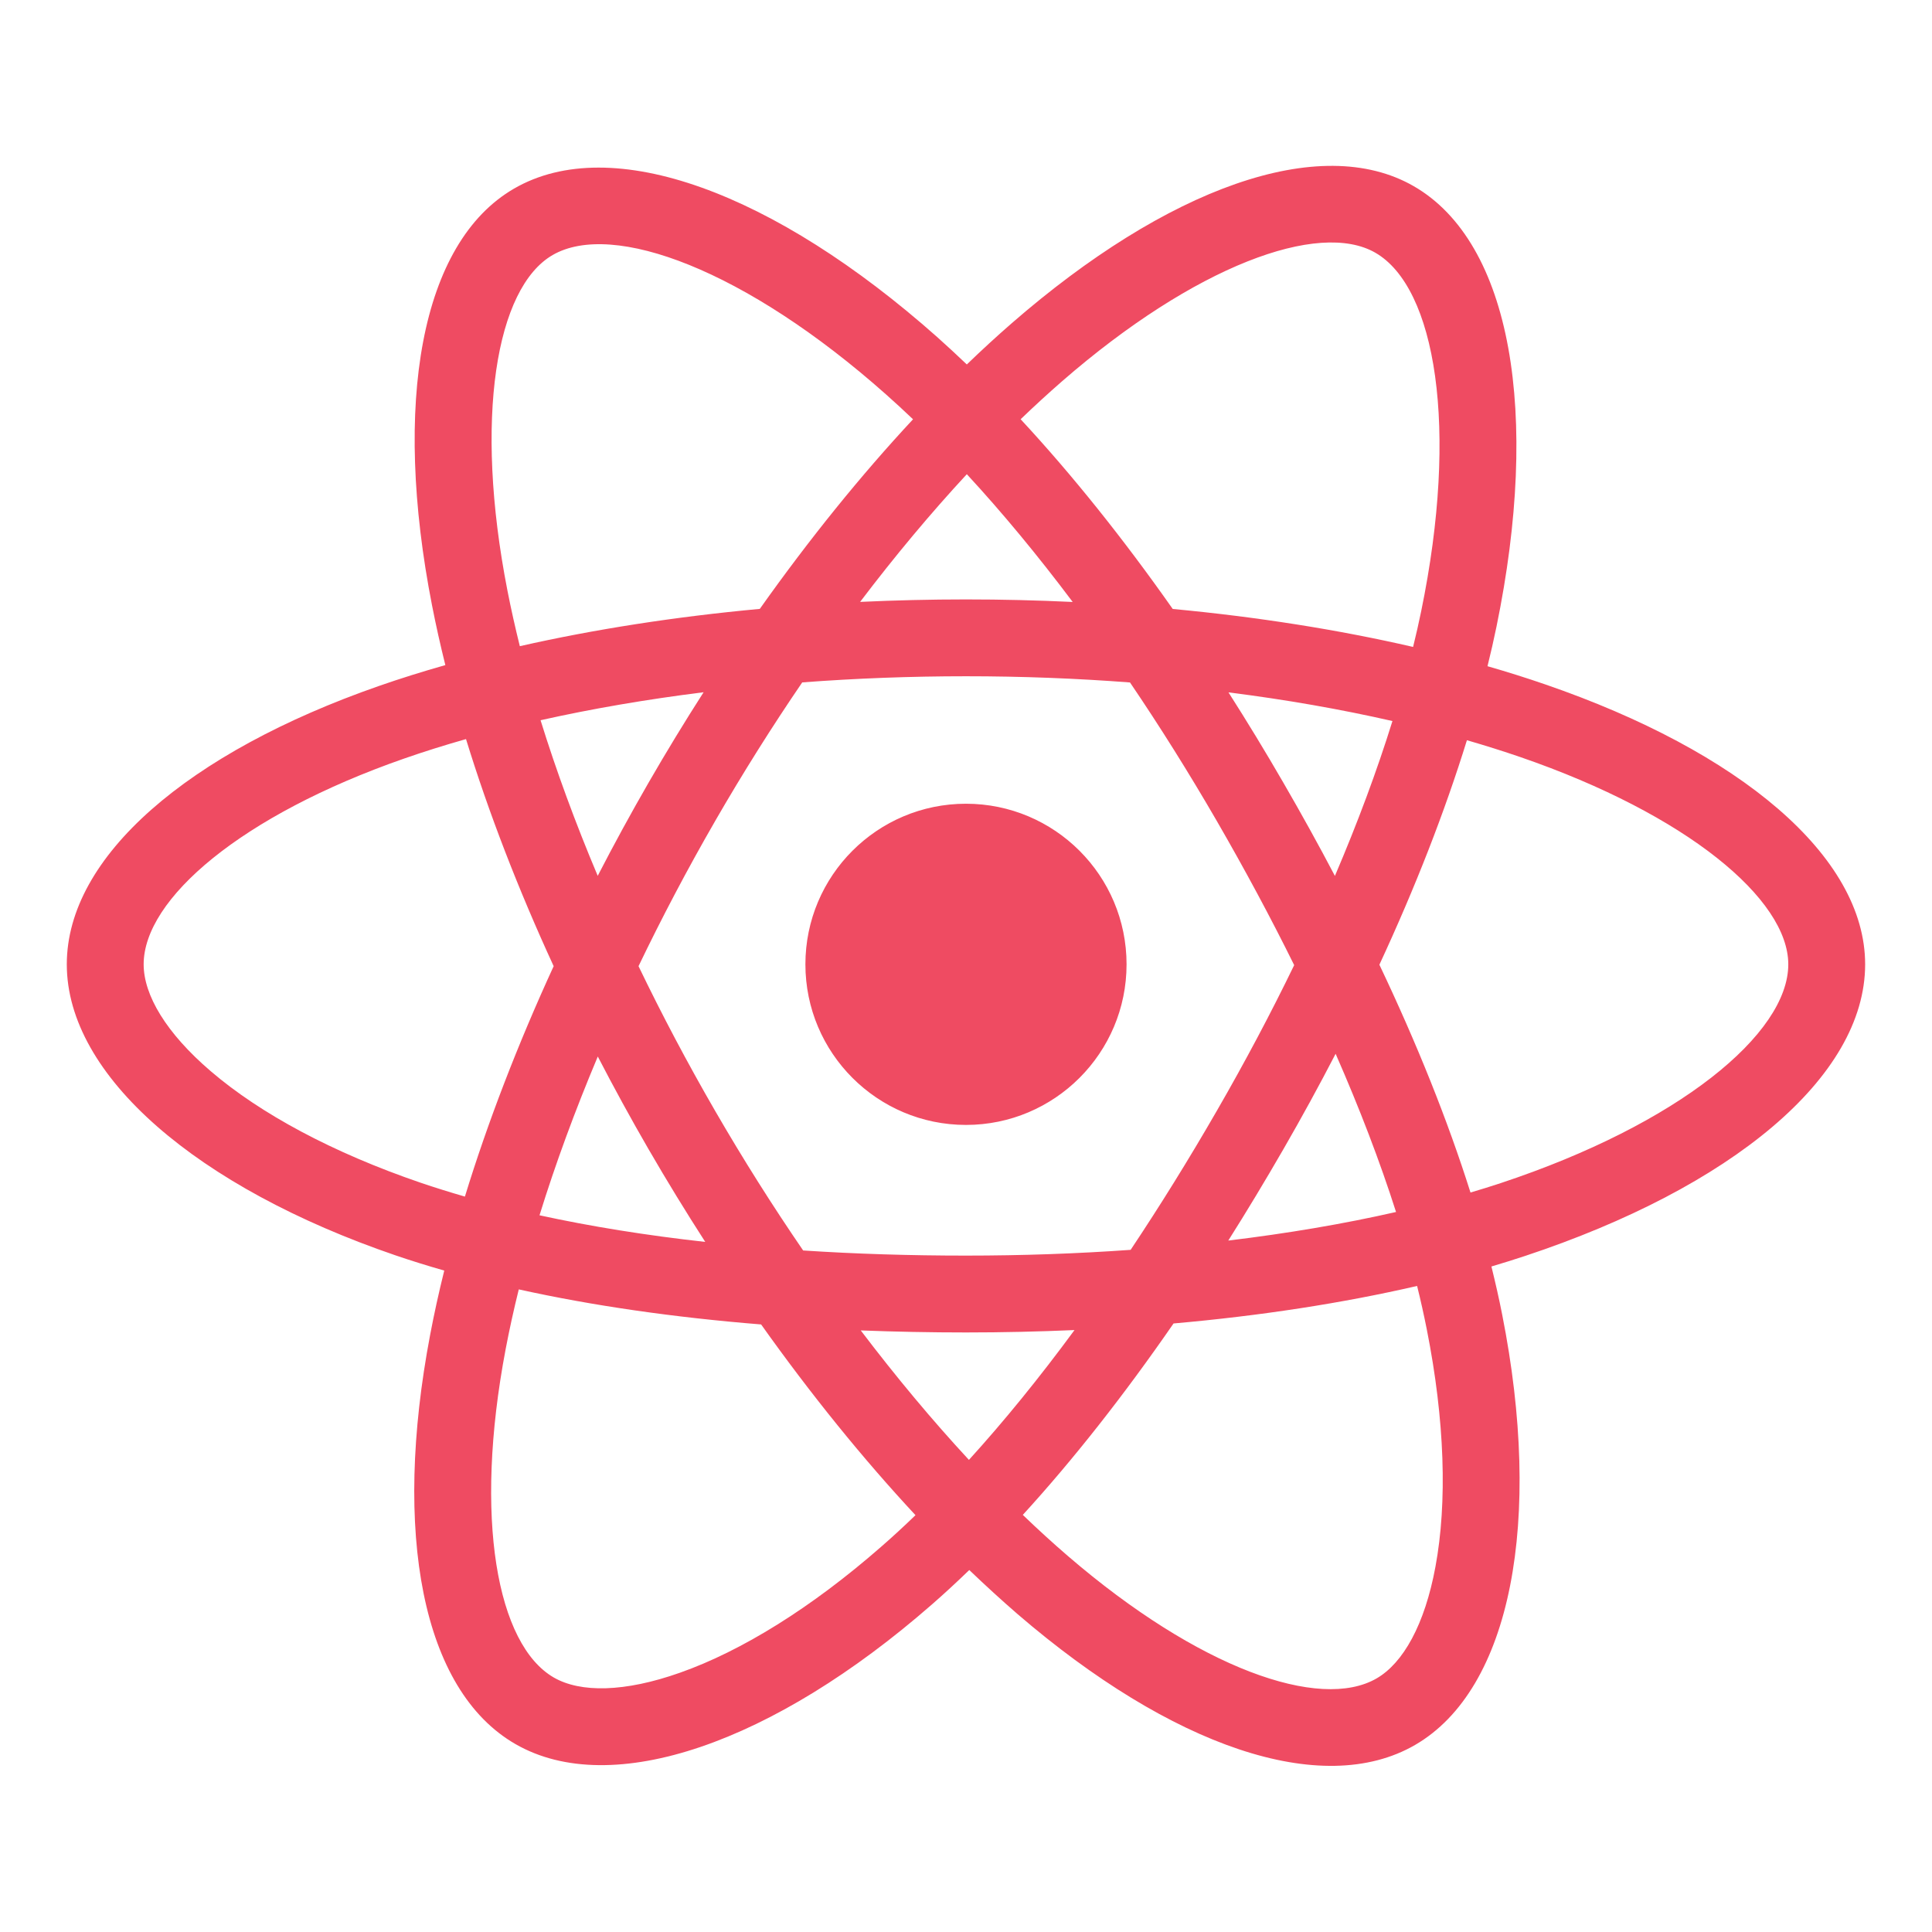 <svg xmlns="http://www.w3.org/2000/svg" xmlns:xlink="http://www.w3.org/1999/xlink" width="500" zoomAndPan="magnify" viewBox="0 0 375 375" height="500" preserveAspectRatio="xMidYMid meet" version="1.0"><defs><clipPath id="42a8d08811"><path d="M 12.609 32 L 362.109 32 L 362.109 343 L 12.609 343 Z M 12.609 32 " clip-rule="nonzero"/></clipPath></defs><g clip-path="url(#42a8d08811)"><path fill="#ef4b62" d="M 299.957 132.852 C 296.344 131.605 292.594 130.426 288.723 129.309 C 289.363 126.719 289.949 124.16 290.465 121.645 C 298.961 80.359 293.41 47.094 274.418 36.145 C 256.203 25.645 226.422 36.594 196.344 62.766 C 193.453 65.285 190.551 67.949 187.66 70.742 C 185.723 68.895 183.801 67.109 181.879 65.398 C 150.352 37.414 118.758 25.617 99.785 36.602 C 81.59 47.133 76.203 78.402 83.863 117.531 C 84.602 121.309 85.465 125.172 86.441 129.094 C 81.969 130.363 77.652 131.715 73.523 133.156 C 36.566 146.039 12.965 166.234 12.965 187.18 C 12.965 208.805 38.305 230.512 76.793 243.672 C 79.832 244.707 82.984 245.688 86.23 246.617 C 85.176 250.855 84.262 255.016 83.492 259.078 C 76.191 297.531 81.891 328.059 100.035 338.516 C 118.777 349.328 150.23 338.215 180.855 311.449 C 183.281 309.336 185.707 307.086 188.137 304.742 C 191.301 307.77 194.449 310.645 197.57 313.348 C 227.242 338.871 256.543 349.18 274.664 338.695 C 293.383 327.855 299.48 295.047 291.57 255.152 C 290.973 252.098 290.262 248.988 289.484 245.824 C 291.695 245.172 293.863 244.488 295.977 243.793 C 335.992 230.527 362.023 209.105 362.023 187.18 C 362.023 166.156 337.656 145.828 299.957 132.852 Z M 291.285 229.641 C 289.375 230.27 287.414 230.883 285.422 231.469 C 281.004 217.492 275.047 202.617 267.738 187.25 C 274.703 172.25 280.43 157.57 284.727 143.676 C 288.297 144.711 291.762 145.801 295.102 146.949 C 327.402 158.07 347.105 174.516 347.105 187.18 C 347.105 200.668 325.836 218.188 291.285 229.641 Z M 276.941 258.043 C 280.445 275.688 280.934 291.641 278.617 304.113 C 276.547 315.324 272.359 322.797 267.191 325.781 C 256.188 332.148 232.668 323.871 207.305 302.043 C 204.387 299.535 201.457 296.859 198.527 294.039 C 208.355 283.281 218.188 270.777 227.785 256.883 C 244.652 255.398 260.594 252.941 275.059 249.602 C 275.77 252.48 276.395 255.289 276.941 258.043 Z M 131.973 324.676 C 121.227 328.48 112.664 328.59 107.492 325.605 C 96.48 319.25 91.902 294.734 98.148 261.859 C 98.863 258.098 99.715 254.223 100.695 250.27 C 114.992 253.434 130.82 255.711 147.734 257.074 C 157.395 270.668 167.512 283.156 177.695 294.094 C 175.473 296.246 173.25 298.293 171.043 300.215 C 157.504 312.062 143.934 320.465 131.973 324.676 Z M 81.621 229.559 C 64.602 223.738 50.547 216.184 40.91 207.922 C 32.254 200.516 27.883 193.152 27.883 187.18 C 27.883 174.473 46.832 158.258 78.438 147.238 C 82.273 145.898 86.285 144.641 90.453 143.457 C 94.82 157.664 100.551 172.523 107.465 187.535 C 100.461 202.781 94.648 217.875 90.238 232.258 C 87.27 231.398 84.391 230.5 81.621 229.559 Z M 98.5 114.668 C 91.941 81.141 96.297 55.852 107.262 49.504 C 118.938 42.746 144.762 52.383 171.969 76.551 C 173.715 78.094 175.461 79.711 177.219 81.383 C 167.074 92.273 157.055 104.672 147.48 118.184 C 131.062 119.703 115.348 122.148 100.898 125.422 C 99.992 121.766 99.188 118.176 98.5 114.668 Z M 249.059 151.848 C 245.609 145.879 242.062 140.055 238.449 134.391 C 249.59 135.797 260.254 137.668 270.273 139.953 C 267.273 149.594 263.523 159.676 259.105 170.016 C 255.945 164 252.59 157.938 249.059 151.848 Z M 187.66 92.043 C 194.547 99.492 201.43 107.812 208.207 116.84 C 201.375 116.516 194.465 116.348 187.496 116.348 C 180.598 116.348 173.738 116.512 166.949 116.828 C 173.727 107.887 180.68 99.578 187.66 92.043 Z M 125.867 151.949 C 122.418 157.93 119.133 163.961 116.016 170 C 111.672 159.703 107.957 149.574 104.922 139.797 C 114.883 137.566 125.504 135.746 136.57 134.363 C 132.902 140.082 129.328 145.949 125.867 151.949 Z M 136.887 241.055 C 125.453 239.785 114.676 238.055 104.719 235.887 C 107.801 225.934 111.598 215.598 116.031 205.07 C 119.156 211.109 122.457 217.137 125.926 223.137 L 125.93 223.137 C 129.465 229.246 133.129 235.219 136.887 241.055 Z M 188.07 283.363 C 181.004 275.742 173.957 267.301 167.07 258.234 C 173.754 258.492 180.57 258.629 187.496 258.629 C 194.613 258.629 201.648 258.465 208.562 258.164 C 201.773 267.395 194.898 275.852 188.07 283.363 Z M 259.242 204.539 C 263.906 215.176 267.848 225.453 270.969 235.246 C 260.852 237.551 249.918 239.402 238.41 240.793 C 242.035 235.055 245.609 229.121 249.125 223.027 C 252.684 216.863 256.055 210.688 259.242 204.539 Z M 236.199 215.582 C 230.746 225.047 225.141 234.07 219.457 242.594 C 209.109 243.332 198.402 243.711 187.496 243.711 C 176.629 243.711 166.062 243.387 155.891 242.715 C 149.973 234.086 144.254 225.031 138.832 215.664 C 133.426 206.324 128.449 196.902 123.938 187.535 C 128.445 178.156 133.41 168.719 138.789 159.398 L 138.785 159.398 C 144.176 150.051 149.852 141.039 155.711 132.453 C 166.09 131.668 176.738 131.262 187.496 131.262 C 198.309 131.262 208.957 131.672 219.332 132.465 C 225.113 140.984 230.746 149.969 236.16 159.316 C 241.629 168.773 246.66 178.141 251.199 187.332 C 246.672 196.672 241.656 206.133 236.199 215.582 Z M 266.961 49.059 C 278.66 55.801 283.199 82.984 275.852 118.633 C 275.387 120.906 274.855 123.223 274.281 125.57 C 259.801 122.23 244.082 119.742 227.625 118.199 C 218.023 104.539 208.086 92.125 198.105 81.375 C 200.789 78.793 203.477 76.332 206.137 74.012 C 231.906 51.586 256 42.73 266.961 49.059 Z M 187.496 156.004 C 204.703 156.004 218.664 169.957 218.664 187.176 C 218.664 204.383 204.703 218.348 187.496 218.348 C 170.289 218.348 156.328 204.383 156.328 187.176 C 156.328 169.957 170.289 156.004 187.496 156.004 Z M 187.496 156.004 " fill-opacity="1" fill-rule="nonzero"/></g></svg>